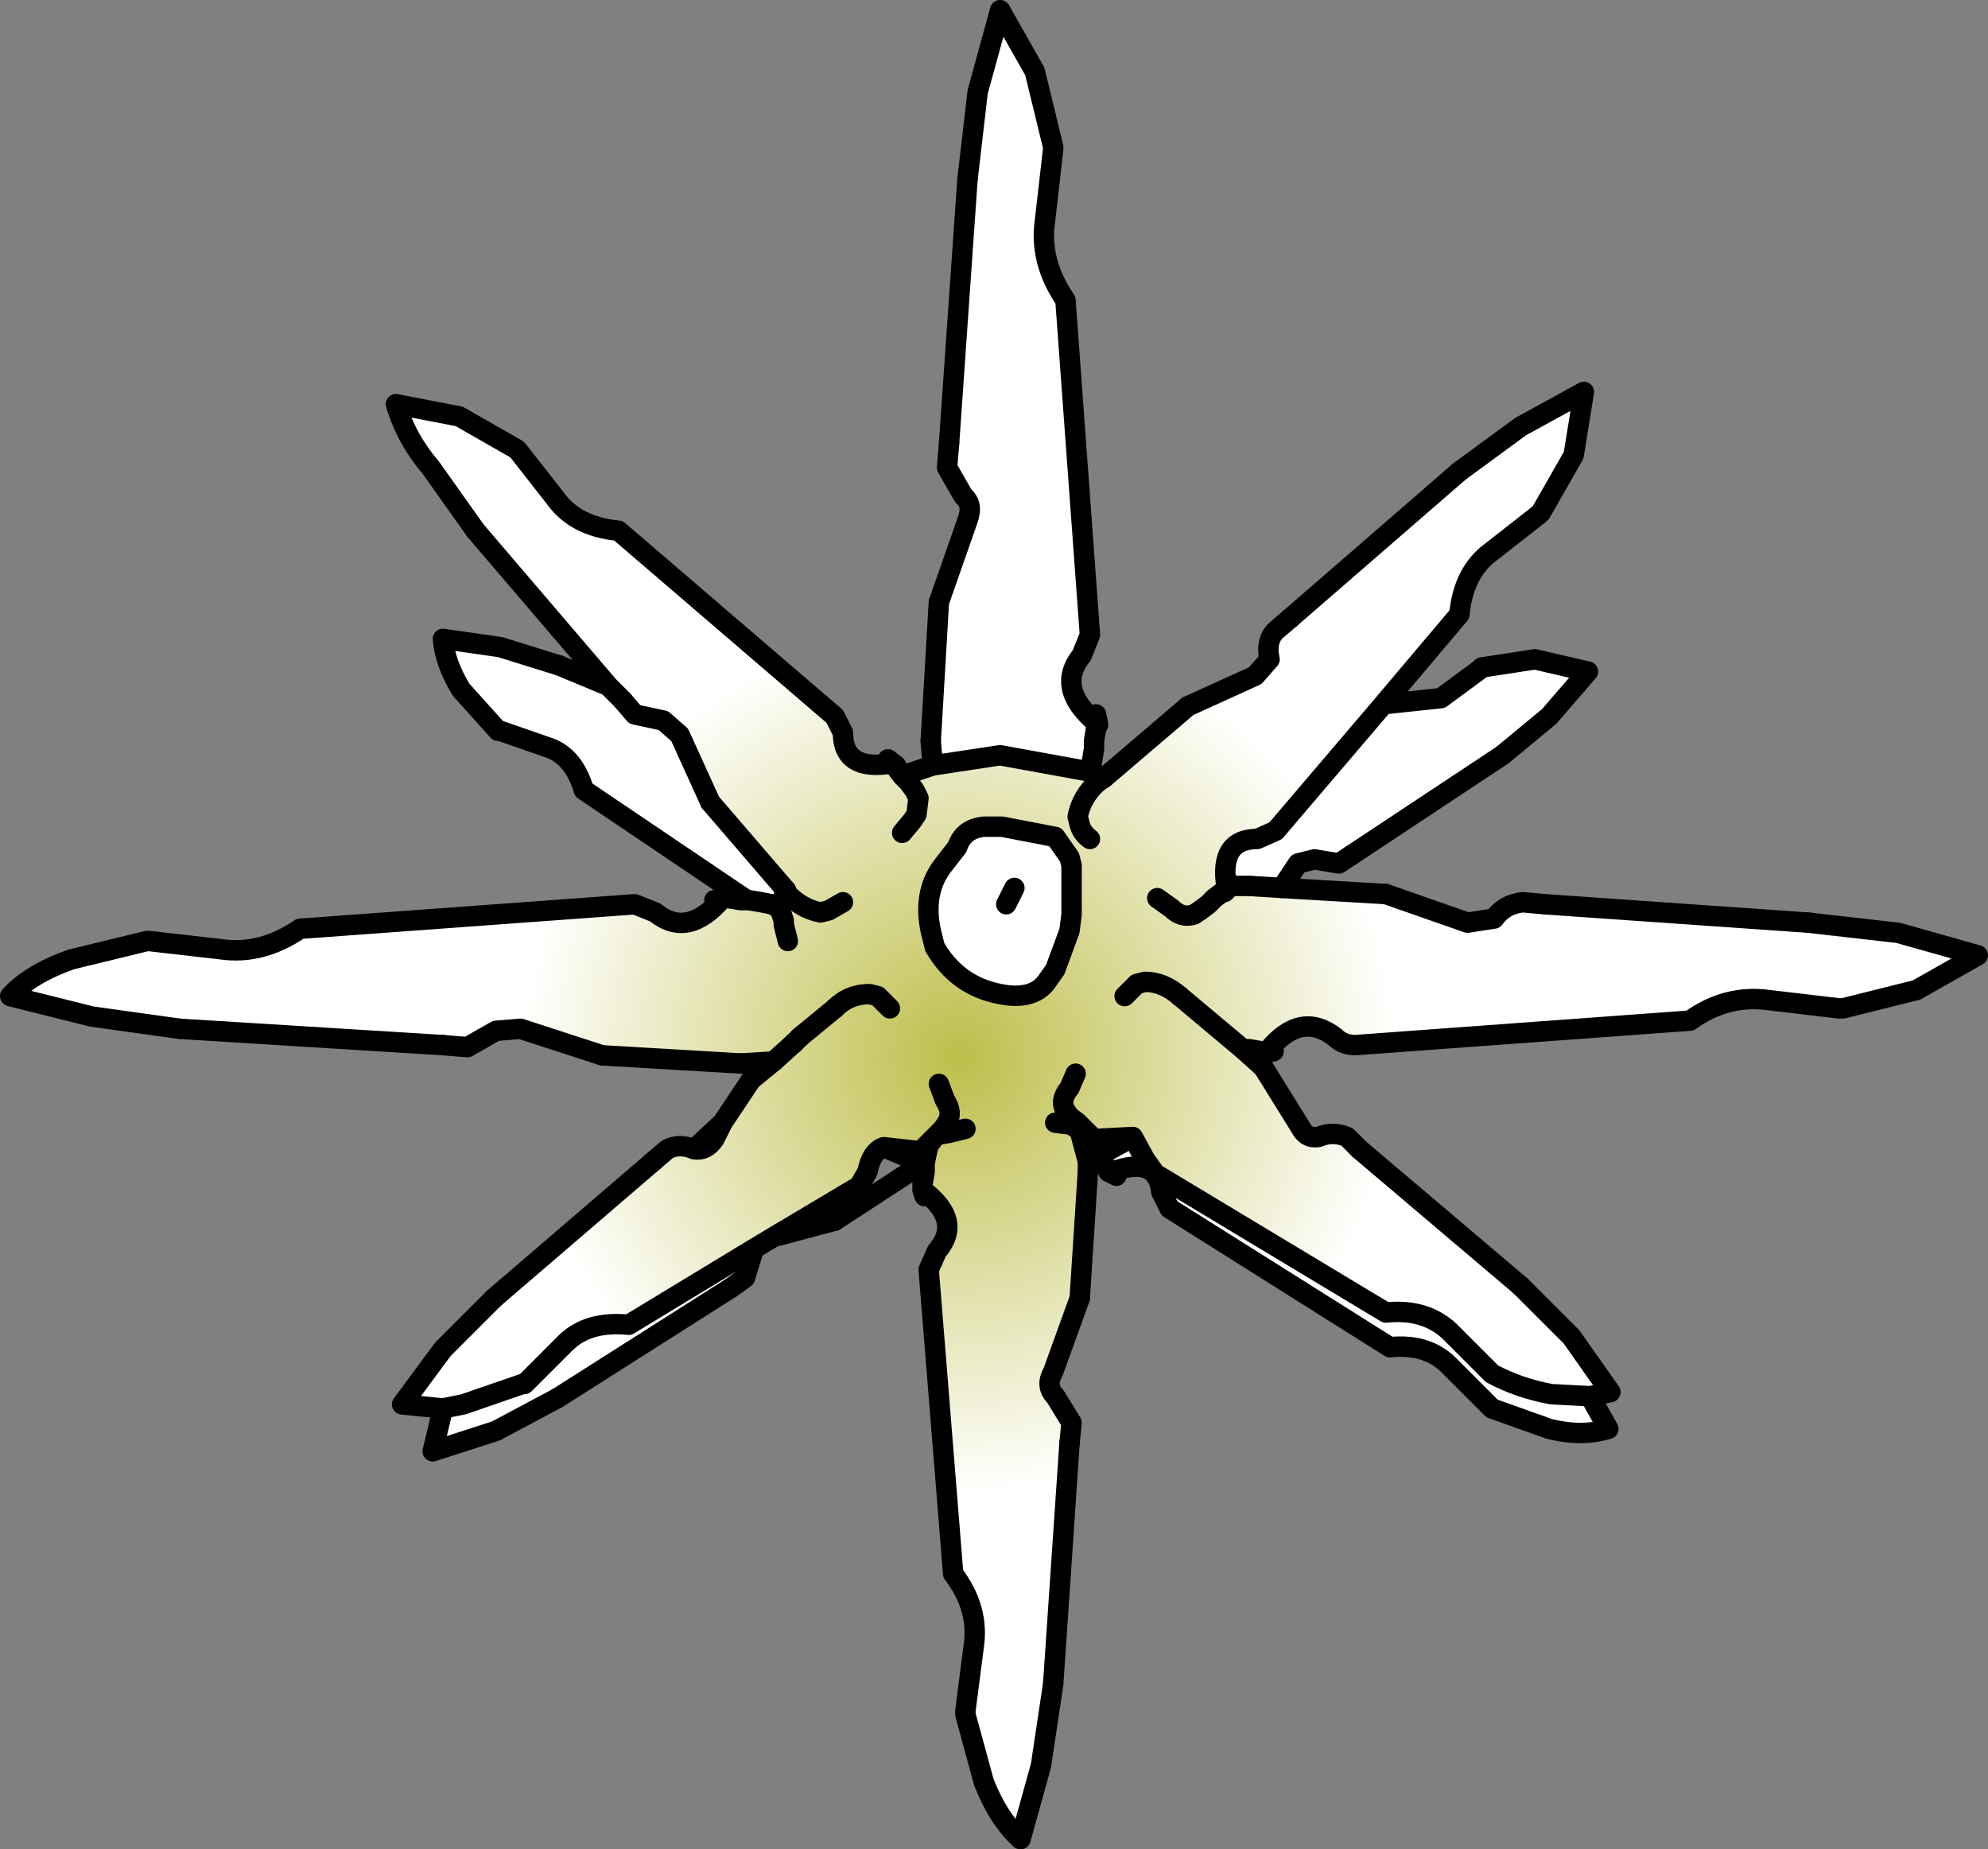 <?xml version="1.0" encoding="UTF-8" standalone="no"?>
<svg xmlns:xlink="http://www.w3.org/1999/xlink" height="45.3px" width="48.7px" xmlns="http://www.w3.org/2000/svg">
  <rect width="100%" height="100%" fill="#808080" stroke="none"/>
  <g transform="matrix(1.0, 0.0, 0.0, 1.0, 24.5, 23.65)">
    <path d="M11.25 -12.1 L12.75 -13.2 14.3 -14.05 14.05 -12.5 13.25 -11.1 13.2 -11.05 12.05 -10.15 Q11.35 -9.65 11.25 -8.6 L9.35 -6.35 6.75 -3.3 6.3 -3.1 Q5.35 -3.1 5.55 -1.9 L5.45 -1.8 5.5 -1.8 5.65 -1.95 6.1 -1.95 6.9 -1.9 9.45 -1.75 11.45 -1.05 12.1 -1.15 Q12.35 -1.5 12.8 -1.55 L13.35 -1.5 19.8 -1.05 22.0 -0.8 23.95 -0.25 22.45 0.6 20.65 1.05 20.55 1.05 18.85 0.85 Q17.8 0.7 16.9 1.35 L8.7 1.95 Q8.4 1.95 8.2 1.75 7.35 1.1 6.55 2.1 L6.4 2.1 6.1 2.05 5.95 2.05 6.45 2.5 7.35 3.95 Q7.5 4.25 7.8 4.2 8.15 4.05 8.5 4.2 L8.8 4.5 12.75 7.85 14.0 9.1 14.95 10.45 14.45 10.55 13.5 10.5 Q12.7 10.35 12.05 10.0 L12.0 9.95 11.0 8.95 Q10.4 8.4 9.45 8.5 L3.8 5.1 3.55 4.75 3.25 4.2 2.35 4.7 2.15 4.8 2.15 5.05 1.95 8.15 1.3 9.95 Q1.1 10.3 1.35 10.55 L1.75 11.2 1.7 11.7 1.3 17.6 1.0 19.6 0.5 21.4 Q-0.05 20.9 -0.4 20.0 L-0.85 18.35 -0.85 18.25 -0.65 16.7 Q-0.5 15.75 -1.15 14.9 L-1.75 7.45 -1.55 7.0 Q-0.9 6.25 -1.9 5.5 L-1.9 5.35 -1.85 5.05 -1.85 4.9 -1.85 4.85 -1.8 4.6 -1.75 4.4 -1.6 4.2 -1.7 4.3 -1.85 4.45 -1.95 4.55 -2.85 4.45 Q-3.15 4.55 -3.25 5.05 L-3.45 5.4 -5.55 6.65 -6.05 6.95 -9.1 8.8 Q-10.1 8.7 -10.65 9.25 L-11.65 10.25 -11.7 10.25 -13.15 10.75 -13.65 10.85 -14.65 10.75 -13.65 9.4 -12.4 8.15 -8.5 4.8 -8.15 4.5 Q-7.85 4.35 -7.5 4.5 -7.2 4.55 -7.0 4.25 L-6.8 3.85 -6.1 2.8 -5.55 2.35 -6.35 2.4 -9.75 2.2 -11.75 1.55 -12.35 1.6 -13.05 2.0 -13.65 1.95 -20.1 1.55 -22.25 1.25 -24.25 0.75 Q-23.75 0.2 -22.75 -0.15 L-20.9 -0.6 -20.85 -0.6 -19.1 -0.4 Q-18.1 -0.25 -17.15 -0.9 L-8.95 -1.5 -8.45 -1.3 Q-7.65 -0.65 -6.8 -1.65 L-6.65 -1.65 -6.35 -1.6 -6.2 -1.6 -6.15 -1.6 -5.85 -1.55 -5.6 -1.5 -5.4 -1.4 -5.25 -1.85 -7.1 -4.0 -7.85 -5.65 -8.25 -6.0 -8.95 -6.15 -9.25 -6.5 -9.6 -6.85 -12.85 -10.65 -13.95 -12.2 Q-14.55 -12.9 -14.8 -13.75 L-13.25 -13.45 -11.85 -12.65 -11.8 -12.6 -10.9 -11.45 Q-10.4 -10.75 -9.35 -10.65 L-4.05 -6.1 -3.85 -5.7 Q-3.85 -4.75 -2.65 -4.95 L-2.55 -4.85 -2.4 -4.65 -1.65 -4.9 0.0 -5.15 2.2 -4.75 2.55 -4.6 4.6 -6.35 6.25 -7.1 6.6 -7.5 Q6.5 -7.95 6.75 -8.2 L7.1 -8.5 11.25 -12.1 M2.4 -4.5 L2.55 -4.6 2.4 -4.5 Q2.0 -4.15 1.9 -3.65 L1.95 -3.45 Q2.0 -3.25 2.2 -3.1 2.0 -3.25 1.95 -3.45 L1.9 -3.65 Q2.0 -4.15 2.4 -4.5 M0.05 -3.4 L-0.4 -3.4 Q-0.9 -3.35 -1.05 -2.9 L-1.4 -2.45 Q-1.9 -1.8 -1.7 -0.85 L-1.6 -0.45 Q-1.05 0.5 0.0 0.7 0.75 0.85 1.1 0.45 L1.35 0.1 1.7 -0.85 1.75 -1.25 1.75 -2.45 1.7 -2.65 1.35 -3.15 0.05 -3.4 M5.45 -1.8 L5.25 -1.65 5.1 -1.5 4.9 -1.35 4.75 -1.25 Q4.45 -1.15 4.2 -1.4 L3.85 -1.65 4.2 -1.4 Q4.45 -1.15 4.75 -1.25 L4.9 -1.35 5.1 -1.5 5.25 -1.65 5.45 -1.8 M4.4 0.75 L5.95 2.05 4.4 0.75 Q4.0 0.4 3.55 0.4 L3.35 0.45 3.05 0.75 3.35 0.45 3.55 0.4 Q4.0 0.4 4.4 0.75 M1.85 2.65 L1.7 3.0 Q1.45 3.3 1.6 3.55 L1.7 3.7 1.9 3.85 2.05 4.0 2.2 4.15 2.05 4.0 1.9 3.85 1.7 3.7 1.6 3.55 Q1.45 3.3 1.7 3.0 L1.85 2.65 M2.25 4.2 Q2.3 4.35 2.45 4.3 L2.3 4.25 2.2 4.15 2.25 4.2 M1.35 3.85 L1.75 3.9 1.95 4.05 2.15 4.8 1.95 4.05 1.75 3.9 1.35 3.85 M2.3 4.25 L3.25 4.2 2.3 4.25 M-5.05 1.9 L-5.55 2.35 -5.05 1.9 -4.9 1.75 -5.05 1.9 M-4.05 1.05 L-4.9 1.75 -4.05 1.05 Q-3.7 0.7 -3.2 0.7 L-3.0 0.75 -2.7 1.05 -3.0 0.75 -3.2 0.7 Q-3.7 0.7 -4.05 1.05 M-5.25 -1.8 L-5.25 -1.85 -5.25 -1.8 Q-4.9 -1.4 -4.4 -1.3 L-4.2 -1.35 -3.85 -1.55 -4.2 -1.35 -4.4 -1.3 Q-4.9 -1.4 -5.25 -1.8 M-5.4 -1.4 L-5.3 -1.1 -5.3 -1.0 -5.2 -0.6 -5.3 -1.0 -5.3 -1.1 -5.4 -1.4 M-2.4 -3.25 L-2.15 -3.55 -2.05 -3.7 -2.0 -4.1 -2.1 -4.3 -2.25 -4.5 -2.4 -4.65 -2.25 -4.5 -2.1 -4.3 -2.0 -4.1 -2.05 -3.7 -2.15 -3.55 -2.4 -3.25 M-0.85 4.0 L-1.25 4.1 -1.55 4.15 -1.6 4.2 -1.55 4.15 -1.4 4.0 -1.3 3.85 Q-1.15 3.6 -1.35 3.3 L-1.5 2.9 -1.35 3.3 Q-1.15 3.6 -1.3 3.85 L-1.4 4.0 -1.55 4.15 -1.25 4.1 -0.85 4.0" fill="url(#gradient0)" fill-rule="evenodd" stroke="none"/>
    <path d="M-0.8 -19.25 L-0.55 -21.4 0.0 -23.4 0.85 -21.9 1.3 -20.05 1.3 -20.0 1.1 -18.25 Q0.95 -17.25 1.6 -16.3 L2.2 -8.1 2.0 -7.6 Q1.35 -6.8 2.35 -5.95 L2.35 -5.8 2.3 -5.5 2.3 -5.3 2.25 -5.0 2.2 -4.75 0.0 -5.15 -1.65 -4.9 -1.7 -5.5 -1.5 -8.9 -0.8 -10.9 Q-0.65 -11.3 -0.9 -11.5 L-1.3 -12.2 -1.25 -12.8 -0.8 -19.25 M9.35 -6.35 L9.4 -6.4 10.8 -6.55 11.75 -7.25 11.8 -7.3 13.1 -7.5 14.4 -7.2 13.45 -6.1 12.3 -5.15 8.6 -2.7 8.3 -2.5 7.7 -2.6 7.3 -2.5 6.9 -1.9 6.1 -1.95 5.65 -1.95 5.65 -2.0 5.6 -1.9 5.55 -1.9 Q5.35 -3.1 6.3 -3.1 L6.75 -3.3 9.35 -6.35 M0.05 -3.4 L1.35 -3.15 1.7 -2.65 1.75 -2.45 1.75 -1.25 1.7 -0.85 1.35 0.1 1.1 0.45 Q0.75 0.85 0.0 0.7 -1.05 0.5 -1.6 -0.45 L-1.7 -0.85 Q-1.9 -1.8 -1.4 -2.45 L-1.05 -2.9 Q-0.9 -3.35 -0.4 -3.4 L0.05 -3.4 M0.35 -1.9 L0.15 -1.5 0.35 -1.9 M2.35 4.7 L3.25 4.2 3.55 4.75 3.8 5.1 9.45 8.5 Q10.4 8.4 11.0 8.95 L12.0 9.95 12.05 10.0 Q12.7 10.35 13.5 10.5 L14.45 10.55 14.9 11.35 Q14.25 11.55 13.45 11.35 L12.05 10.85 12.0 10.8 11.05 9.85 Q10.5 9.25 9.55 9.35 L4.15 5.95 3.95 5.55 Q3.85 4.65 2.75 5.05 L2.65 5.0 2.5 4.8 2.35 4.7 M-9.6 -6.85 L-9.25 -6.5 -8.95 -6.15 -8.25 -6.0 -7.85 -5.65 -7.1 -4.0 -5.25 -1.85 -5.4 -1.4 -5.6 -1.5 -5.85 -1.55 -6.15 -1.6 -6.2 -1.6 -10.2 -4.3 Q-10.45 -5.15 -11.1 -5.35 L-12.25 -5.75 -12.3 -5.75 -13.2 -6.75 Q-13.6 -7.4 -13.65 -8.0 L-12.25 -7.8 -10.8 -7.35 -9.6 -6.85 M-13.65 10.85 L-13.15 10.75 -11.7 10.25 -11.65 10.25 -10.65 9.25 Q-10.1 8.7 -9.1 8.8 L-6.05 6.95 -6.05 7.0 -6.25 7.65 -6.6 7.9 -10.85 10.6 -12.35 11.4 -13.9 11.9 -13.65 10.85" fill="#ffffff" fill-rule="evenodd" stroke="none"/>
    <path d="M9.35 -6.35 L11.25 -8.6 Q11.35 -9.65 12.05 -10.15 L13.2 -11.05 13.25 -11.1 14.05 -12.5 14.3 -14.05 12.75 -13.2 11.25 -12.1 M7.1 -8.5 L6.75 -8.2 Q6.5 -7.95 6.6 -7.5 L6.25 -7.1 4.6 -6.35 M2.4 -4.5 Q2.0 -4.15 1.9 -3.65 L1.95 -3.45 Q2.0 -3.25 2.2 -3.1 M2.2 -4.75 L2.25 -5.0 2.3 -5.3 2.3 -5.5 2.35 -5.8 2.35 -5.95 Q1.35 -6.8 2.0 -7.6 L2.2 -8.1 1.6 -16.3 Q0.95 -17.25 1.1 -18.25 L1.3 -20.0 1.3 -20.05 0.85 -21.9 0.0 -23.4 -0.55 -21.4 -0.8 -19.25 M-1.25 -12.8 L-1.3 -12.2 -0.9 -11.5 Q-0.65 -11.3 -0.8 -10.9 L-1.5 -8.9 M-1.7 -5.5 L-1.65 -4.9 0.0 -5.15 2.2 -4.75 2.55 -4.6 M12.3 -5.15 L13.45 -6.1 14.4 -7.2 13.1 -7.5 11.8 -7.3 11.75 -7.25 10.8 -6.55 9.4 -6.4 9.35 -6.35 6.75 -3.3 6.3 -3.1 Q5.35 -3.1 5.55 -1.9 L5.6 -1.9 5.65 -2.0 5.65 -1.95 6.1 -1.95 M6.9 -1.9 L7.3 -2.5 7.7 -2.6 8.3 -2.5 8.6 -2.7 M2.35 -5.8 L2.4 -5.9 2.35 -6.15 2.35 -5.95 M0.05 -3.4 L-0.4 -3.4 Q-0.9 -3.35 -1.05 -2.9 L-1.4 -2.45 Q-1.9 -1.8 -1.7 -0.85 L-1.6 -0.45 Q-1.05 0.5 0.0 0.7 0.75 0.85 1.1 0.45 L1.35 0.1 1.7 -0.85 1.75 -1.25 1.75 -2.45 1.7 -2.65 1.35 -3.15 0.05 -3.4 M0.15 -1.5 L0.35 -1.9 M3.85 -1.65 L4.2 -1.4 Q4.45 -1.15 4.75 -1.25 L4.9 -1.35 5.1 -1.5 5.25 -1.65 5.45 -1.8 5.55 -1.9 5.6 -1.9 5.65 -1.95 5.5 -1.8 5.45 -1.8 M13.35 -1.5 L12.8 -1.55 Q12.35 -1.5 12.1 -1.15 L11.45 -1.05 9.45 -1.75 M5.95 2.05 L6.1 2.05 6.4 2.1 6.55 2.1 Q7.35 1.1 8.2 1.75 8.4 1.95 8.7 1.95 L16.9 1.35 Q17.8 0.7 18.85 0.85 L20.55 1.05 20.65 1.05 22.45 0.6 23.95 -0.25 22.0 -0.8 19.8 -1.05 M14.45 10.55 L14.95 10.45 14.0 9.1 12.75 7.85 M8.8 4.5 L8.5 4.2 Q8.15 4.05 7.8 4.2 7.5 4.25 7.35 3.95 L6.45 2.5 M4.4 0.75 Q4.0 0.4 3.55 0.4 L3.35 0.45 3.05 0.75 M14.45 10.55 L13.5 10.5 Q12.7 10.35 12.05 10.0 L12.0 9.95 11.0 8.95 Q10.4 8.4 9.45 8.5 L3.8 5.1 3.55 4.75 3.25 4.2 2.35 4.7 2.5 4.8 2.65 5.0 2.75 5.05 Q3.85 4.65 3.95 5.55 L4.15 5.95 9.55 9.35 Q10.5 9.25 11.05 9.85 L12.0 10.8 12.05 10.85 13.45 11.35 Q14.25 11.55 14.9 11.35 L14.45 10.55 M6.4 2.1 L6.45 2.15 6.7 2.1 6.55 2.1 M2.2 4.15 L2.05 4.0 1.9 3.85 1.7 3.7 1.6 3.55 Q1.45 3.3 1.7 3.0 L1.85 2.65 M2.25 4.2 Q2.3 4.35 2.45 4.3 L2.3 4.25 2.2 4.15 2.25 4.2 M2.15 4.8 L1.95 4.05 1.75 3.9 1.35 3.85 M2.15 5.05 L2.15 4.8 2.35 4.7 M2.65 5.0 L2.65 5.05 2.85 5.15 2.75 5.05 M3.25 4.2 L2.3 4.25 M1.7 11.7 L1.75 11.2 1.35 10.55 Q1.1 10.3 1.3 9.95 L1.95 8.15 M-1.6 4.2 L-1.75 4.4 -1.8 4.6 -1.85 4.85 -1.85 4.9 -1.85 5.05 -1.9 5.35 -1.9 5.5 Q-0.9 6.25 -1.55 7.0 L-1.75 7.45 -1.15 14.9 Q-0.5 15.75 -0.65 16.7 L-0.85 18.25 -0.85 18.35 -0.4 20.0 Q-0.05 20.9 0.5 21.4 L1.0 19.6 1.3 17.6 M-6.2 -1.6 L-6.35 -1.6 -6.65 -1.65 -6.8 -1.65 Q-7.65 -0.65 -8.45 -1.3 L-8.95 -1.5 -17.15 -0.9 Q-18.1 -0.25 -19.1 -0.4 L-20.85 -0.6 -20.9 -0.6 -22.75 -0.15 Q-23.75 0.2 -24.25 0.75 L-22.25 1.25 -20.1 1.55 M-13.65 1.95 L-13.05 2.0 -12.35 1.6 -11.75 1.55 -9.75 2.2 M-6.35 2.4 L-5.55 2.35 M-5.05 1.9 L-4.9 1.75 M-4.05 1.05 Q-3.7 0.7 -3.2 0.7 L-3.0 0.75 -2.7 1.05 M-2.4 -4.65 L-2.55 -4.85 -2.65 -4.95 Q-3.85 -4.75 -3.85 -5.7 L-4.05 -6.1 -9.35 -10.65 Q-10.4 -10.75 -10.9 -11.45 L-11.8 -12.6 -11.85 -12.65 -13.25 -13.45 -14.8 -13.75 Q-14.55 -12.9 -13.95 -12.2 L-12.85 -10.65 M-9.25 -6.5 L-8.95 -6.15 -8.25 -6.0 -7.85 -5.65 -7.1 -4.0 M-5.25 -1.8 Q-4.9 -1.4 -4.4 -1.3 L-4.2 -1.35 -3.85 -1.55 M-10.8 -7.35 L-12.25 -7.8 -13.65 -8.0 Q-13.6 -7.4 -13.2 -6.75 L-12.3 -5.75 -12.25 -5.75 -11.1 -5.35 Q-10.45 -5.15 -10.2 -4.3 L-6.2 -1.6 -6.15 -1.6 -5.85 -1.55 -5.6 -1.5 -5.4 -1.4 -5.25 -1.85 M-6.65 -1.65 L-6.75 -1.65 -7.0 -1.6 -6.8 -1.65 M-5.2 -0.6 L-5.3 -1.0 -5.3 -1.1 -5.4 -1.4 M-1.65 -4.9 L-2.4 -4.65 -2.25 -4.5 -2.1 -4.3 -2.0 -4.1 -2.05 -3.7 -2.15 -3.55 -2.4 -3.25 M-2.55 -4.85 L-2.55 -4.9 -2.75 -5.05 -2.65 -4.95 M-2.85 4.45 Q-3.15 4.55 -3.25 5.05 L-3.45 5.4 -5.55 6.65 -4.05 6.25 M-1.9 4.85 L-2.85 4.45 -1.95 4.55 -1.85 4.45 -1.7 4.3 -1.6 4.2 -1.55 4.15 -1.4 4.0 -1.3 3.85 Q-1.15 3.6 -1.35 3.3 L-1.5 2.9 M-1.55 4.15 L-1.25 4.1 -0.85 4.0 M-1.85 4.45 L-1.9 4.5 -2.1 4.6 -1.95 4.55 M-1.9 5.35 L-1.9 5.4 -1.85 5.65 -1.9 5.5 M-1.9 4.85 L-1.85 4.9 M-6.1 2.8 L-6.8 3.85 -7.0 4.25 Q-7.2 4.55 -7.5 4.5 -7.85 4.35 -8.15 4.5 L-8.5 4.8 M-12.4 8.15 L-13.65 9.4 -14.65 10.75 -13.65 10.85 -13.15 10.75 -11.7 10.25 -11.65 10.25 -10.65 9.25 Q-10.1 8.7 -9.1 8.8 L-6.05 6.95 -5.55 6.65 M-6.8 3.85 L-7.5 4.5 M-6.6 7.9 L-6.25 7.65 -6.05 7.0 -6.05 6.95 M-13.65 10.85 L-13.9 11.9 -12.35 11.4 -10.85 10.6" fill="none" stroke="#000000" stroke-linecap="round" stroke-linejoin="round" stroke-width="0.5"/>
    <path d="M11.25 -12.1 L7.1 -8.5 M4.6 -6.35 L2.55 -4.6 2.4 -4.5 M-0.8 -19.25 L-1.25 -12.8 M-1.5 -8.9 L-1.7 -5.5 M6.1 -1.95 L6.9 -1.9 9.45 -1.75 M8.6 -2.7 L12.3 -5.15 M19.8 -1.05 L13.35 -1.5 M12.75 7.85 L8.8 4.5 M6.45 2.5 L5.95 2.05 4.4 0.75 M1.95 8.15 L2.15 5.05 M1.3 17.6 L1.7 11.7 M-20.1 1.55 L-13.65 1.95 M-9.75 2.2 L-6.35 2.4 M-5.55 2.35 L-5.05 1.9 M-4.9 1.75 L-4.05 1.05 M-12.85 -10.65 L-9.6 -6.85 -9.25 -6.5 M-7.1 -4.0 L-5.25 -1.85 -5.25 -1.8 M-9.6 -6.85 L-10.8 -7.35 M-4.05 6.25 L-1.9 4.85 M-5.55 2.35 L-6.1 2.8 M-8.5 4.8 L-12.4 8.15 M-10.85 10.6 L-6.6 7.9" fill="none" stroke="#000000" stroke-linecap="round" stroke-linejoin="round" stroke-width="0.5"/>
  </g>
  <defs>
    <radialGradient cx="0" cy="0" gradientTransform="matrix(0.031, 0.0, 0.0, 0.031, -1.0, 2.25)" gradientUnits="userSpaceOnUse" id="gradient0" r="819.2" spreadMethod="pad">
      <stop offset="0.0" stop-color="#bebe4b"/>
      <stop offset="0.42" stop-color="#ffffff"/>
    </radialGradient>
  </defs>
</svg>
